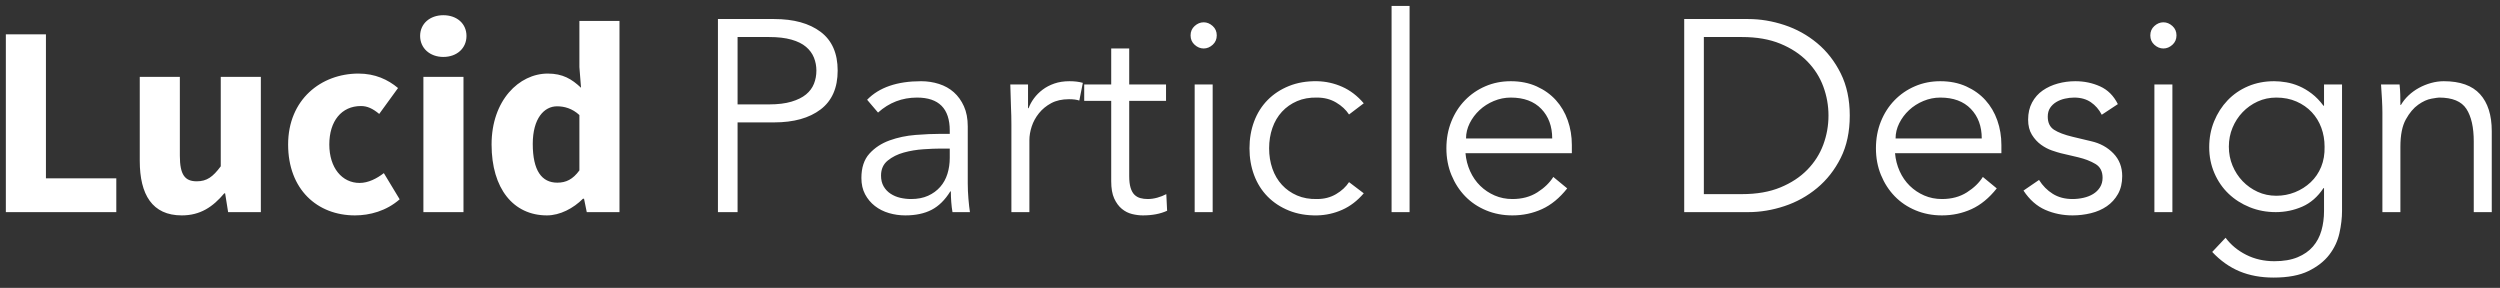 <?xml version="1.0" encoding="UTF-8" standalone="no"?>
<svg width="165px" height="19px" viewBox="0 0 165 19" version="1.1" xmlns="http://www.w3.org/2000/svg" xmlns:xlink="http://www.w3.org/1999/xlink" xmlns:sketch="http://www.bohemiancoding.com/sketch/ns">
    <rect x="0" y="0" width="165" height="19" fill="#333333" stroke="none"/>
    <!-- Generator: Sketch 3.3.3 (12081) - http://www.bohemiancoding.com/sketch -->
    <title>Lucid Particle Desig</title>
    <desc>Created with Sketch.</desc>
    <defs></defs>
    <g id="Page-1" stroke="none" stroke-width="1" fill="none" fill-rule="evenodd" sketch:type="MSPage">
        <g id="Artboard-1" sketch:type="MSArtboardGroup" transform="translate(-42, -98)" fill="#FFFFFF">
            <path d="M42.386,112 L49.676,112 L49.676,109.768 L45.032,109.768 L45.032,100.264 L42.386,100.264 L42.386,112 Z M53.996,112.216 C55.22,112.216 56.048,111.658 56.804,110.758 L56.858,110.758 L57.056,112 L59.216,112 L59.216,103.072 L56.57,103.072 L56.57,108.976 C56.048,109.678 55.652,109.966 54.986,109.966 C54.212,109.966 53.87,109.552 53.87,108.274 L53.87,103.072 L51.224,103.072 L51.224,108.616 C51.224,110.848 52.052,112.216 53.996,112.216 L53.996,112.216 Z M65.426,112.216 C66.398,112.216 67.496,111.928 68.378,111.154 L67.334,109.426 C66.866,109.786 66.308,110.074 65.732,110.074 C64.58,110.074 63.734,109.084 63.734,107.536 C63.734,105.988 64.544,104.998 65.822,104.998 C66.236,104.998 66.596,105.16 67.028,105.52 L68.27,103.81 C67.604,103.252 66.758,102.856 65.66,102.856 C63.194,102.856 61.016,104.566 61.016,107.536 C61.016,110.506 62.942,112.216 65.426,112.216 L65.426,112.216 Z M69.944,112 L72.59,112 L72.59,103.072 L69.944,103.072 L69.944,112 Z M71.258,101.758 C72.158,101.758 72.788,101.182 72.788,100.372 C72.788,99.562 72.158,99.004 71.258,99.004 C70.376,99.004 69.728,99.562 69.728,100.372 C69.728,101.182 70.376,101.758 71.258,101.758 L71.258,101.758 Z M78.098,112.216 C78.962,112.216 79.844,111.748 80.474,111.118 L80.546,111.118 L80.726,112 L82.886,112 L82.886,99.382 L80.24,99.382 L80.24,102.424 L80.348,103.792 C79.736,103.216 79.142,102.856 78.152,102.856 C76.262,102.856 74.444,104.62 74.444,107.536 C74.444,110.452 75.884,112.216 78.098,112.216 L78.098,112.216 Z M78.782,110.056 C77.756,110.056 77.162,109.264 77.162,107.5 C77.162,105.808 77.918,105.016 78.764,105.016 C79.25,105.016 79.772,105.16 80.24,105.592 L80.24,109.246 C79.808,109.84 79.358,110.056 78.782,110.056 L78.782,110.056 Z M90.68,104.89 L92.768,104.89 C93.344,104.89 93.833,104.83 94.235,104.71 C94.637,104.59 94.958,104.431 95.198,104.233 C95.438,104.035 95.612,103.801 95.72,103.531 C95.828,103.261 95.882,102.97 95.882,102.658 C95.882,102.358 95.828,102.073 95.72,101.803 C95.612,101.533 95.438,101.296 95.198,101.092 C94.958,100.888 94.637,100.729 94.235,100.615 C93.833,100.501 93.344,100.444 92.768,100.444 L90.68,100.444 L90.68,104.89 Z M89.384,99.256 L93.092,99.256 C94.388,99.256 95.411,99.538 96.161,100.102 C96.911,100.666 97.286,101.518 97.286,102.658 C97.286,103.798 96.911,104.653 96.161,105.223 C95.411,105.793 94.388,106.078 93.092,106.078 L90.68,106.078 L90.68,112 L89.384,112 L89.384,99.256 Z M104.072,107.806 C103.772,107.806 103.397,107.821 102.947,107.851 C102.497,107.881 102.065,107.953 101.651,108.067 C101.237,108.181 100.883,108.358 100.589,108.598 C100.295,108.838 100.148,109.168 100.148,109.588 C100.148,109.864 100.205,110.101 100.319,110.299 C100.433,110.497 100.586,110.659 100.778,110.785 C100.97,110.911 101.183,111.001 101.417,111.055 C101.651,111.109 101.888,111.136 102.128,111.136 C102.56,111.136 102.935,111.064 103.253,110.92 C103.571,110.776 103.838,110.581 104.054,110.335 C104.27,110.089 104.429,109.801 104.531,109.471 C104.633,109.141 104.684,108.79 104.684,108.418 L104.684,107.806 L104.072,107.806 Z M104.684,106.834 L104.684,106.618 C104.684,105.166 103.964,104.44 102.524,104.44 C101.54,104.44 100.682,104.77 99.95,105.43 L99.23,104.584 C100.022,103.768 101.21,103.36 102.794,103.36 C103.202,103.36 103.595,103.42 103.973,103.54 C104.351,103.66 104.678,103.843 104.954,104.089 C105.23,104.335 105.452,104.644 105.62,105.016 C105.788,105.388 105.872,105.832 105.872,106.348 L105.872,110.11 C105.872,110.434 105.887,110.773 105.917,111.127 C105.947,111.481 105.98,111.772 106.016,112 L104.864,112 C104.828,111.796 104.801,111.574 104.783,111.334 C104.765,111.094 104.756,110.86 104.756,110.632 L104.72,110.632 C104.372,111.196 103.961,111.601 103.487,111.847 C103.013,112.093 102.434,112.216 101.75,112.216 C101.378,112.216 101.018,112.165 100.67,112.063 C100.322,111.961 100.013,111.805 99.743,111.595 C99.473,111.385 99.257,111.127 99.095,110.821 C98.933,110.515 98.852,110.158 98.852,109.75 C98.852,109.066 99.029,108.529 99.383,108.139 C99.737,107.749 100.181,107.458 100.715,107.266 C101.249,107.074 101.819,106.954 102.425,106.906 C103.031,106.858 103.586,106.834 104.09,106.834 L104.684,106.834 Z M108.752,106.204 C108.752,105.832 108.743,105.454 108.725,105.07 C108.707,104.686 108.692,104.188 108.68,103.576 L109.85,103.576 L109.85,105.142 L109.886,105.142 C109.97,104.914 110.09,104.695 110.246,104.485 C110.402,104.275 110.591,104.086 110.813,103.918 C111.035,103.75 111.293,103.615 111.587,103.513 C111.881,103.411 112.214,103.36 112.586,103.36 C112.922,103.36 113.216,103.396 113.468,103.468 L113.234,104.638 C113.078,104.578 112.85,104.548 112.55,104.548 C112.094,104.548 111.704,104.635 111.38,104.809 C111.056,104.983 110.786,105.205 110.57,105.475 C110.354,105.745 110.195,106.036 110.093,106.348 C109.991,106.66 109.94,106.96 109.94,107.248 L109.94,112 L108.752,112 L108.752,106.204 Z M118.958,104.656 L116.528,104.656 L116.528,109.624 C116.528,109.936 116.558,110.191 116.618,110.389 C116.678,110.587 116.762,110.74 116.87,110.848 C116.978,110.956 117.107,111.031 117.257,111.073 C117.407,111.115 117.572,111.136 117.752,111.136 C117.956,111.136 118.166,111.106 118.382,111.046 C118.598,110.986 118.796,110.908 118.976,110.812 L119.03,111.91 C118.586,112.114 118.052,112.216 117.428,112.216 C117.2,112.216 116.963,112.186 116.717,112.126 C116.471,112.066 116.246,111.952 116.042,111.784 C115.838,111.616 115.67,111.388 115.538,111.1 C115.406,110.812 115.34,110.434 115.34,109.966 L115.34,104.656 L113.558,104.656 L113.558,103.576 L115.34,103.576 L115.34,101.2 L116.528,101.2 L116.528,103.576 L118.958,103.576 L118.958,104.656 Z M122.306,100.336 C122.306,100.588 122.216,100.795 122.036,100.957 C121.856,101.119 121.658,101.2 121.442,101.2 C121.226,101.2 121.028,101.119 120.848,100.957 C120.668,100.795 120.578,100.588 120.578,100.336 C120.578,100.084 120.668,99.877 120.848,99.715 C121.028,99.553 121.226,99.472 121.442,99.472 C121.658,99.472 121.856,99.553 122.036,99.715 C122.216,99.877 122.306,100.084 122.306,100.336 L122.306,100.336 Z M122.036,112 L120.848,112 L120.848,103.576 L122.036,103.576 L122.036,112 Z M131.036,105.556 C130.832,105.244 130.547,104.98 130.181,104.764 C129.815,104.548 129.398,104.44 128.93,104.44 C128.438,104.428 127.997,104.506 127.607,104.674 C127.217,104.842 126.884,105.076 126.608,105.376 C126.332,105.676 126.122,106.033 125.978,106.447 C125.834,106.861 125.762,107.308 125.762,107.788 C125.762,108.268 125.834,108.715 125.978,109.129 C126.122,109.543 126.332,109.9 126.608,110.2 C126.884,110.5 127.217,110.734 127.607,110.902 C127.997,111.07 128.438,111.148 128.93,111.136 C129.398,111.136 129.815,111.028 130.181,110.812 C130.547,110.596 130.832,110.332 131.036,110.02 L132.008,110.758 C131.588,111.25 131.114,111.613 130.586,111.847 C130.058,112.081 129.506,112.204 128.93,112.216 C128.246,112.228 127.628,112.123 127.076,111.901 C126.524,111.679 126.053,111.37 125.663,110.974 C125.273,110.578 124.976,110.107 124.772,109.561 C124.568,109.015 124.466,108.424 124.466,107.788 C124.466,107.152 124.568,106.561 124.772,106.015 C124.976,105.469 125.273,104.998 125.663,104.602 C126.053,104.206 126.524,103.897 127.076,103.675 C127.628,103.453 128.246,103.348 128.93,103.36 C129.506,103.372 130.058,103.495 130.586,103.729 C131.114,103.963 131.588,104.326 132.008,104.818 L131.036,105.556 Z M135.032,112 L133.844,112 L133.844,98.392 L135.032,98.392 L135.032,112 Z M144.446,107.14 C144.446,106.336 144.206,105.685 143.726,105.187 C143.246,104.689 142.574,104.44 141.71,104.44 C141.326,104.44 140.954,104.515 140.594,104.665 C140.234,104.815 139.919,105.016 139.649,105.268 C139.379,105.52 139.163,105.808 139.001,106.132 C138.839,106.456 138.758,106.792 138.758,107.14 L144.446,107.14 Z M138.722,108.112 C138.758,108.532 138.86,108.928 139.028,109.3 C139.196,109.672 139.418,109.993 139.694,110.263 C139.97,110.533 140.288,110.746 140.648,110.902 C141.008,111.058 141.398,111.136 141.818,111.136 C142.454,111.136 143.003,110.989 143.465,110.695 C143.927,110.401 144.278,110.062 144.518,109.678 L145.436,110.434 C144.932,111.07 144.377,111.526 143.771,111.802 C143.165,112.078 142.514,112.216 141.818,112.216 C141.194,112.216 140.615,112.105 140.081,111.883 C139.547,111.661 139.088,111.352 138.704,110.956 C138.32,110.56 138.017,110.092 137.795,109.552 C137.573,109.012 137.462,108.424 137.462,107.788 C137.462,107.152 137.57,106.564 137.786,106.024 C138.002,105.484 138.302,105.016 138.686,104.62 C139.07,104.224 139.52,103.915 140.036,103.693 C140.552,103.471 141.11,103.36 141.71,103.36 C142.346,103.36 142.916,103.474 143.42,103.702 C143.924,103.93 144.347,104.233 144.689,104.611 C145.031,104.989 145.292,105.433 145.472,105.943 C145.652,106.453 145.742,106.996 145.742,107.572 L145.742,108.112 L138.722,108.112 Z M154.454,110.812 L156.974,110.812 C157.946,110.812 158.789,110.665 159.503,110.371 C160.217,110.077 160.811,109.687 161.285,109.201 C161.759,108.715 162.11,108.163 162.338,107.545 C162.566,106.927 162.68,106.288 162.68,105.628 C162.68,104.968 162.566,104.329 162.338,103.711 C162.11,103.093 161.759,102.541 161.285,102.055 C160.811,101.569 160.217,101.179 159.503,100.885 C158.789,100.591 157.946,100.444 156.974,100.444 L154.454,100.444 L154.454,110.812 Z M153.158,99.256 L157.388,99.256 C158.18,99.256 158.975,99.388 159.773,99.652 C160.571,99.916 161.291,100.315 161.933,100.849 C162.575,101.383 163.094,102.049 163.49,102.847 C163.886,103.645 164.084,104.572 164.084,105.628 C164.084,106.696 163.886,107.626 163.49,108.418 C163.094,109.21 162.575,109.873 161.933,110.407 C161.291,110.941 160.571,111.34 159.773,111.604 C158.975,111.868 158.18,112 157.388,112 L153.158,112 L153.158,99.256 Z M172.796,107.14 C172.796,106.336 172.556,105.685 172.076,105.187 C171.596,104.689 170.924,104.44 170.06,104.44 C169.676,104.44 169.304,104.515 168.944,104.665 C168.584,104.815 168.269,105.016 167.999,105.268 C167.729,105.52 167.513,105.808 167.351,106.132 C167.189,106.456 167.108,106.792 167.108,107.14 L172.796,107.14 Z M167.072,108.112 C167.108,108.532 167.21,108.928 167.378,109.3 C167.546,109.672 167.768,109.993 168.044,110.263 C168.32,110.533 168.638,110.746 168.998,110.902 C169.358,111.058 169.748,111.136 170.168,111.136 C170.804,111.136 171.353,110.989 171.815,110.695 C172.277,110.401 172.628,110.062 172.868,109.678 L173.786,110.434 C173.282,111.07 172.727,111.526 172.121,111.802 C171.515,112.078 170.864,112.216 170.168,112.216 C169.544,112.216 168.965,112.105 168.431,111.883 C167.897,111.661 167.438,111.352 167.054,110.956 C166.67,110.56 166.367,110.092 166.145,109.552 C165.923,109.012 165.812,108.424 165.812,107.788 C165.812,107.152 165.92,106.564 166.136,106.024 C166.352,105.484 166.652,105.016 167.036,104.62 C167.42,104.224 167.87,103.915 168.386,103.693 C168.902,103.471 169.46,103.36 170.06,103.36 C170.696,103.36 171.266,103.474 171.77,103.702 C172.274,103.93 172.697,104.233 173.039,104.611 C173.381,104.989 173.642,105.433 173.822,105.943 C174.002,106.453 174.092,106.996 174.092,107.572 L174.092,108.112 L167.072,108.112 Z M180.716,105.574 C180.536,105.226 180.296,104.95 179.996,104.746 C179.696,104.542 179.33,104.44 178.898,104.44 C178.694,104.44 178.487,104.464 178.277,104.512 C178.067,104.56 177.878,104.635 177.71,104.737 C177.542,104.839 177.407,104.968 177.305,105.124 C177.203,105.28 177.152,105.472 177.152,105.7 C177.152,106.096 177.29,106.384 177.566,106.564 C177.842,106.744 178.256,106.9 178.808,107.032 L180.014,107.32 C180.602,107.452 181.091,107.719 181.481,108.121 C181.871,108.523 182.066,109.024 182.066,109.624 C182.066,110.08 181.973,110.473 181.787,110.803 C181.601,111.133 181.355,111.403 181.049,111.613 C180.743,111.823 180.392,111.976 179.996,112.072 C179.6,112.168 179.198,112.216 178.79,112.216 C178.142,112.216 177.539,112.093 176.981,111.847 C176.423,111.601 175.946,111.178 175.55,110.578 L176.576,109.876 C176.816,110.26 177.119,110.566 177.485,110.794 C177.851,111.022 178.286,111.136 178.79,111.136 C179.03,111.136 179.27,111.109 179.51,111.055 C179.75,111.001 179.963,110.917 180.149,110.803 C180.335,110.689 180.485,110.542 180.599,110.362 C180.713,110.182 180.77,109.972 180.77,109.732 C180.77,109.312 180.614,109.009 180.302,108.823 C179.99,108.637 179.612,108.49 179.168,108.382 L178.016,108.112 C177.872,108.076 177.677,108.016 177.431,107.932 C177.185,107.848 176.945,107.722 176.711,107.554 C176.477,107.386 176.276,107.167 176.108,106.897 C175.94,106.627 175.856,106.294 175.856,105.898 C175.856,105.466 175.943,105.088 176.117,104.764 C176.291,104.44 176.525,104.176 176.819,103.972 C177.113,103.768 177.446,103.615 177.818,103.513 C178.19,103.411 178.574,103.36 178.97,103.36 C179.558,103.36 180.104,103.474 180.608,103.702 C181.112,103.93 181.502,104.32 181.778,104.872 L180.716,105.574 Z M185.648,100.336 C185.648,100.588 185.558,100.795 185.378,100.957 C185.198,101.119 185,101.2 184.784,101.2 C184.568,101.2 184.37,101.119 184.19,100.957 C184.01,100.795 183.92,100.588 183.92,100.336 C183.92,100.084 184.01,99.877 184.19,99.715 C184.37,99.553 184.568,99.472 184.784,99.472 C185,99.472 185.198,99.553 185.378,99.715 C185.558,99.877 185.648,100.084 185.648,100.336 L185.648,100.336 Z M185.378,112 L184.19,112 L184.19,103.576 L185.378,103.576 L185.378,112 Z M189.104,107.68 C189.104,108.124 189.185,108.541 189.347,108.931 C189.509,109.321 189.731,109.663 190.013,109.957 C190.295,110.251 190.625,110.485 191.003,110.659 C191.381,110.833 191.792,110.92 192.236,110.92 C192.668,110.92 193.079,110.842 193.469,110.686 C193.859,110.53 194.204,110.311 194.504,110.029 C194.804,109.747 195.035,109.408 195.197,109.012 C195.359,108.616 195.434,108.172 195.422,107.68 C195.422,107.236 195.35,106.819 195.206,106.429 C195.062,106.039 194.852,105.697 194.576,105.403 C194.3,105.109 193.964,104.875 193.568,104.701 C193.172,104.527 192.728,104.44 192.236,104.44 C191.792,104.44 191.381,104.527 191.003,104.701 C190.625,104.875 190.295,105.109 190.013,105.403 C189.731,105.697 189.509,106.039 189.347,106.429 C189.185,106.819 189.104,107.236 189.104,107.68 L189.104,107.68 Z M188.888,113.692 C189.236,114.16 189.689,114.535 190.247,114.817 C190.805,115.099 191.426,115.24 192.11,115.24 C192.71,115.24 193.22,115.153 193.64,114.979 C194.06,114.805 194.399,114.568 194.657,114.268 C194.915,113.968 195.101,113.617 195.215,113.215 C195.329,112.813 195.386,112.384 195.386,111.928 L195.386,110.416 L195.35,110.416 C194.966,110.992 194.498,111.4 193.946,111.64 C193.394,111.88 192.812,112 192.2,112 C191.588,112 191.015,111.892 190.481,111.676 C189.947,111.46 189.482,111.163 189.086,110.785 C188.69,110.407 188.378,109.954 188.15,109.426 C187.922,108.898 187.808,108.328 187.808,107.716 C187.808,107.104 187.916,106.534 188.132,106.006 C188.348,105.478 188.645,105.016 189.023,104.62 C189.401,104.224 189.851,103.915 190.373,103.693 C190.895,103.471 191.468,103.36 192.092,103.36 C192.344,103.36 192.611,103.384 192.893,103.432 C193.175,103.48 193.457,103.564 193.739,103.684 C194.021,103.804 194.3,103.969 194.576,104.179 C194.852,104.389 195.11,104.656 195.35,104.98 L195.386,104.98 L195.386,103.576 L196.574,103.576 L196.574,111.928 C196.574,112.384 196.517,112.87 196.403,113.386 C196.289,113.902 196.067,114.376 195.737,114.808 C195.407,115.24 194.948,115.6 194.36,115.888 C193.772,116.176 193.004,116.32 192.056,116.32 C191.216,116.32 190.466,116.182 189.806,115.906 C189.146,115.63 188.546,115.204 188.006,114.628 L188.888,113.692 Z M200.372,103.576 C200.396,103.804 200.411,104.029 200.417,104.251 C200.423,104.473 200.426,104.698 200.426,104.926 L200.462,104.926 C200.594,104.698 200.762,104.488 200.966,104.296 C201.17,104.104 201.398,103.939 201.65,103.801 C201.902,103.663 202.169,103.555 202.451,103.477 C202.733,103.399 203.012,103.36 203.288,103.36 C204.368,103.36 205.166,103.645 205.682,104.215 C206.198,104.785 206.456,105.598 206.456,106.654 L206.456,112 L205.268,112 L205.268,107.338 C205.268,106.402 205.106,105.685 204.782,105.187 C204.458,104.689 203.858,104.44 202.982,104.44 C202.922,104.44 202.754,104.464 202.478,104.512 C202.202,104.56 201.911,104.692 201.605,104.908 C201.299,105.124 201.026,105.448 200.786,105.88 C200.546,106.312 200.426,106.912 200.426,107.68 L200.426,112 L199.238,112 L199.238,105.43 C199.238,105.202 199.229,104.914 199.211,104.566 C199.193,104.218 199.172,103.888 199.148,103.576 L200.372,103.576 Z" id="Lucid-Particle-Desig" sketch:type="MSShapeGroup"></path>
        </g>
    </g>
</svg>